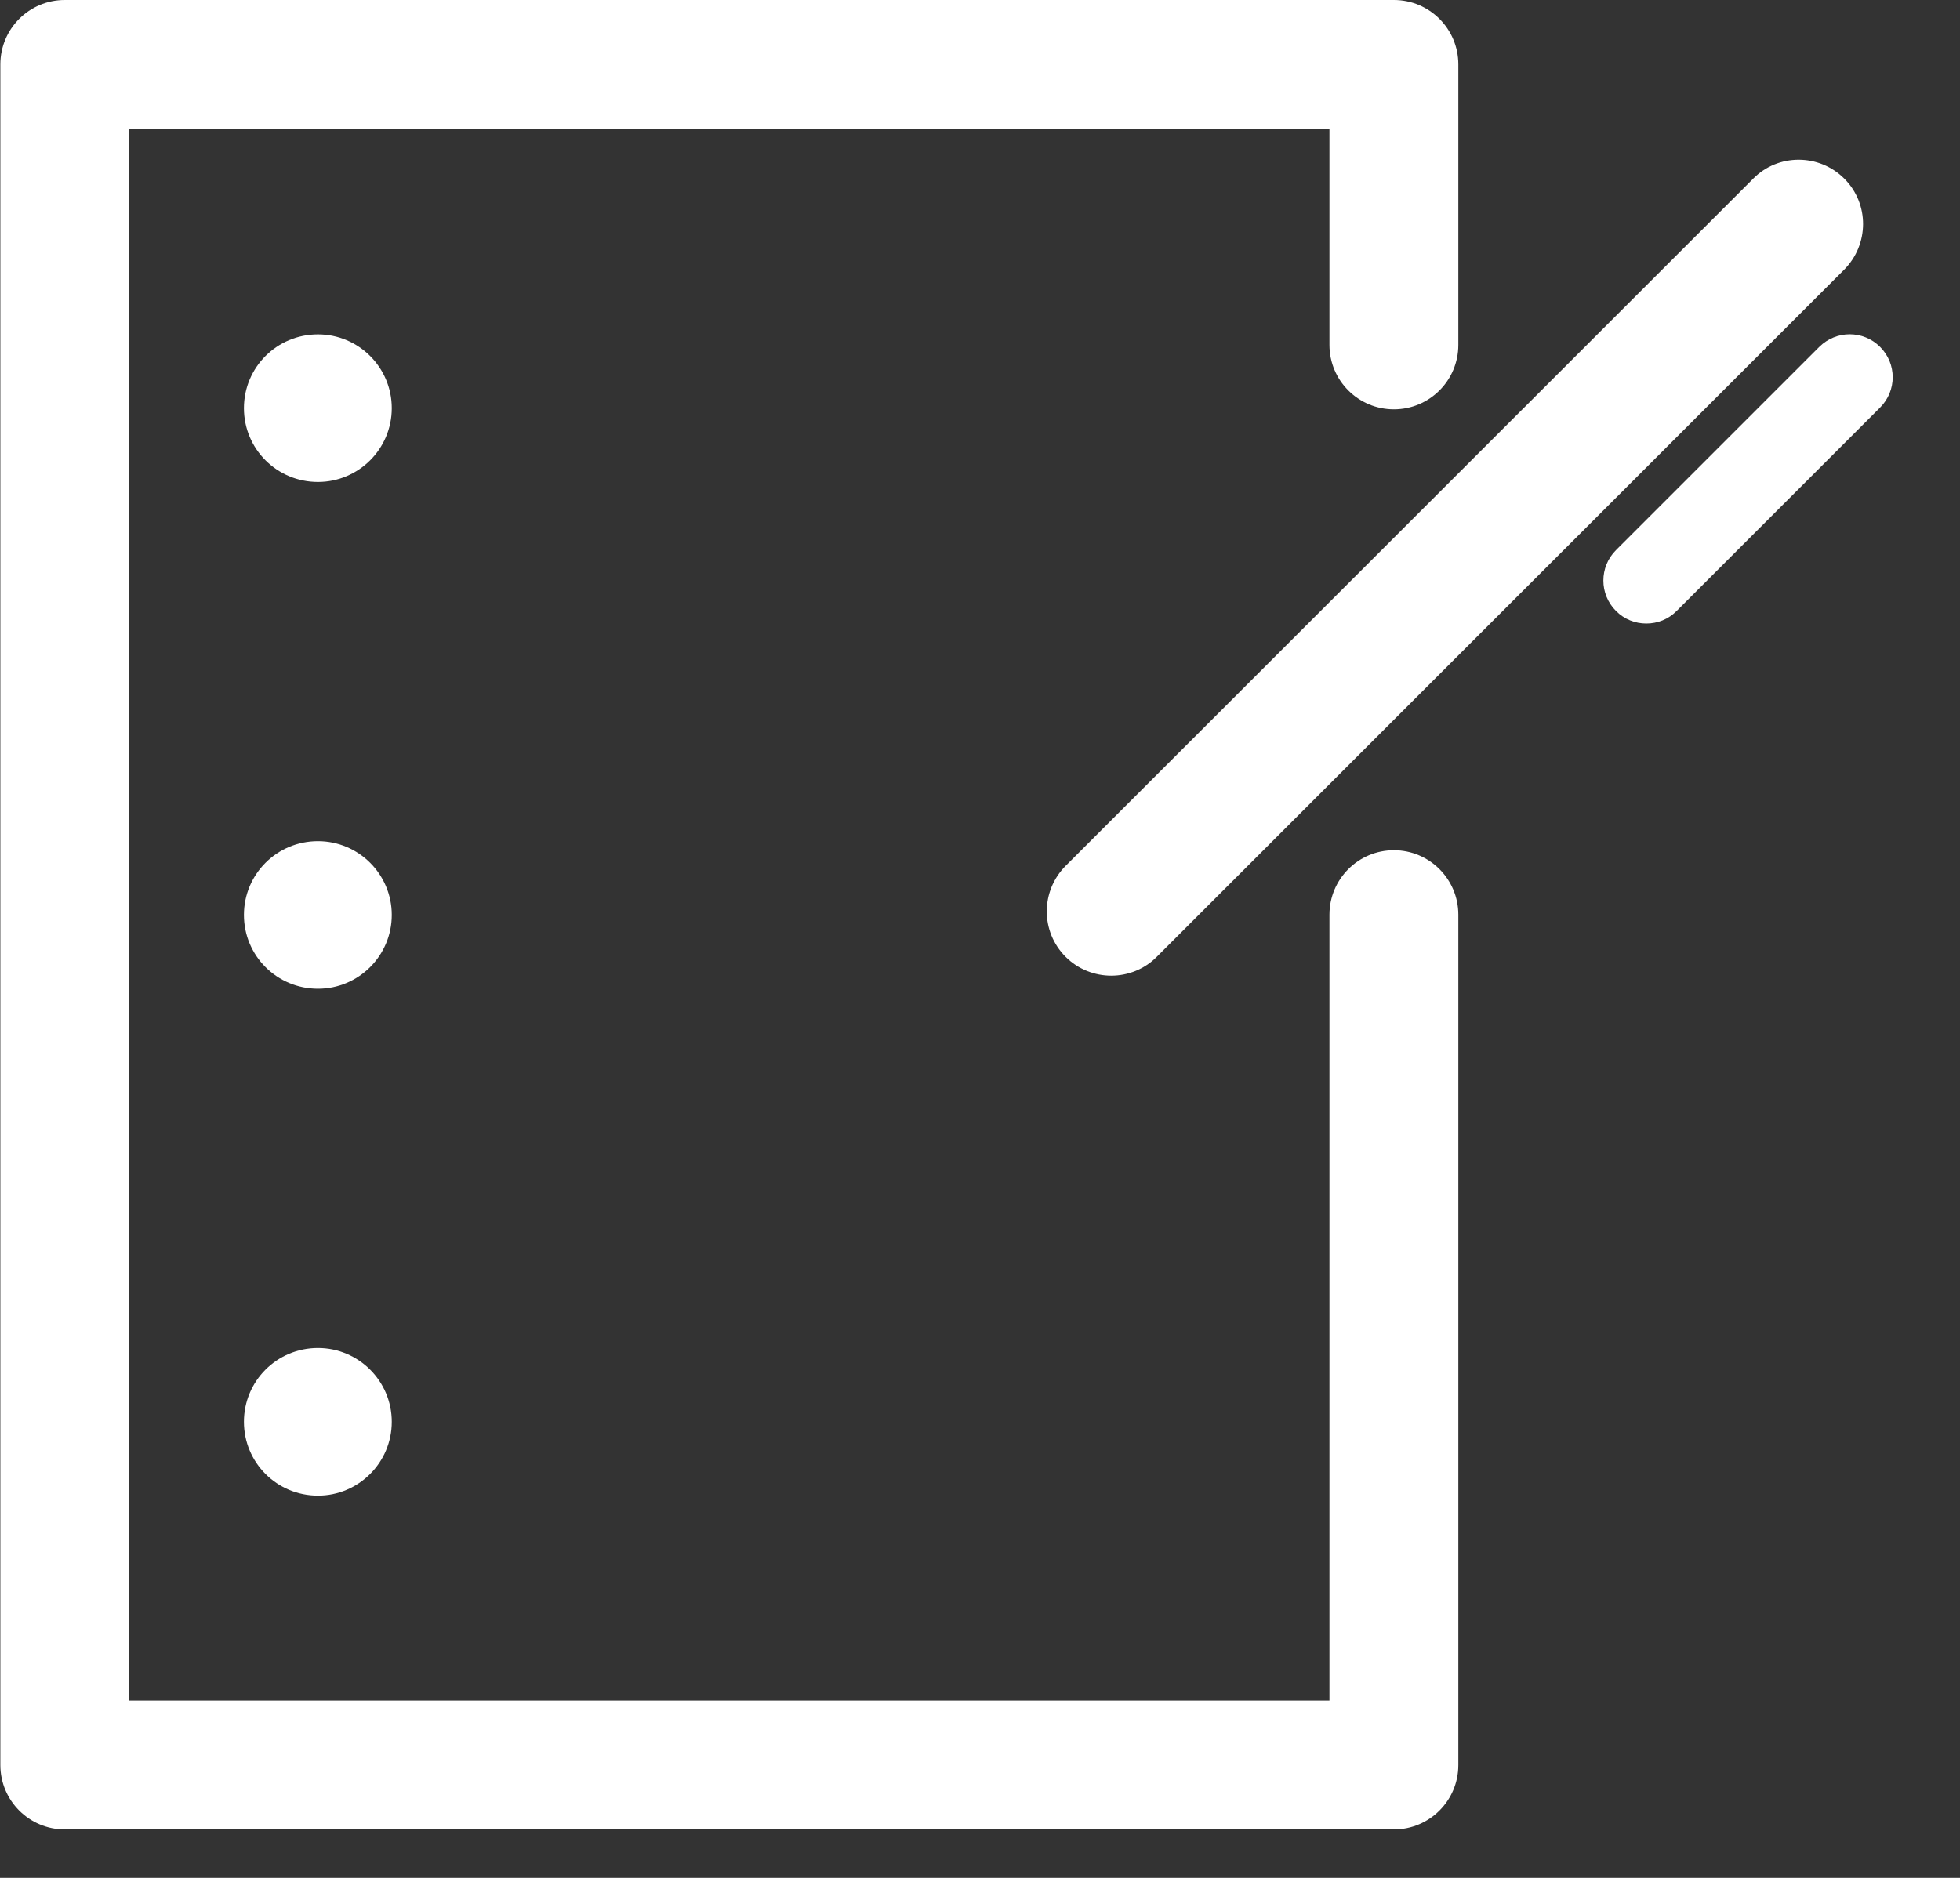 <?xml version="1.0" encoding="UTF-8" standalone="no"?>
<!DOCTYPE svg PUBLIC "-//W3C//DTD SVG 1.1//EN" "http://www.w3.org/Graphics/SVG/1.1/DTD/svg11.dtd">
<svg width="100%" height="100%" viewBox="0 0 24 23" version="1.1" xmlns="http://www.w3.org/2000/svg" xmlns:xlink="http://www.w3.org/1999/xlink" xml:space="preserve" xmlns:serif="http://www.serif.com/" style="fill-rule:evenodd;clip-rule:evenodd;stroke-linejoin:round;stroke-miterlimit:2;">
    <rect x="0" y="0" width="24" height="23" fill="#333333" stroke="none"/>
    <g transform="matrix(1.333,0,0,1.333,17.068,0)">
        <path d="M0,16.809L-12.209,16.809C-12.536,16.809 -12.801,16.544 -12.801,16.217L-12.801,0.592C-12.801,0.265 -12.536,0 -12.209,0L0,0C0.327,0 0.592,0.265 0.592,0.592L0.592,3.169C0.592,3.496 0.327,3.761 0,3.761C-0.327,3.761 -0.592,3.496 -0.592,3.169L-0.592,1.184L-11.618,1.184L-11.618,15.625L-0.592,15.625L-0.592,8.404C-0.592,8.078 -0.327,7.812 0,7.812C0.327,7.812 0.592,8.078 0.592,8.404L0.592,16.217C0.592,16.544 0.327,16.809 0,16.809" style="fill:white;fill-rule:nonzero;"/>
    </g>
    <g transform="matrix(1.333,0,0,1.333,13.607,1.879)">
        <path d="M0,7.555C-0.151,7.555 -0.304,7.497 -0.419,7.382C-0.651,7.15 -0.649,6.776 -0.418,6.545L5.897,0.232C6.125,0 6.503,0 6.734,0.232C6.965,0.463 6.963,0.837 6.732,1.069L0.418,7.382C0.304,7.497 0.151,7.555 0,7.555" style="fill:white;fill-rule:nonzero;"/>
    </g>
    <g transform="matrix(1.333,0,0,1.333,20.159,4.043)">
        <path d="M0,2.696C-0.102,2.696 -0.202,2.658 -0.279,2.58C-0.433,2.426 -0.433,2.176 -0.279,2.022L1.589,0.154C1.744,0 1.993,0 2.147,0.154C2.302,0.308 2.302,0.558 2.147,0.712L0.279,2.58C0.202,2.658 0.102,2.696 0,2.696" style="fill:white;fill-rule:nonzero;"/>
    </g>
    <g transform="matrix(0,-1.333,-1.333,0,3.892,4.094)">
        <path d="M-0.679,-0.679C-1.054,-0.679 -1.357,-0.374 -1.357,-0.001C-1.357,0.376 -1.054,0.679 -0.679,0.679C-0.304,0.679 -0.001,0.376 -0.001,-0.001C-0.001,-0.374 -0.304,-0.679 -0.679,-0.679" style="fill:white;fill-rule:nonzero;"/>
    </g>
    <g transform="matrix(0,-1.333,-1.333,0,3.892,10.301)">
        <path d="M-0.679,-0.679C-1.054,-0.679 -1.357,-0.374 -1.357,-0.001C-1.357,0.376 -1.054,0.679 -0.679,0.679C-0.304,0.679 -0.001,0.376 -0.001,-0.001C-0.001,-0.374 -0.304,-0.679 -0.679,-0.679" style="fill:white;fill-rule:nonzero;"/>
    </g>
    <g transform="matrix(0,-1.333,-1.333,0,3.892,16.509)">
        <path d="M-0.679,-0.679C-1.054,-0.679 -1.357,-0.374 -1.357,-0.001C-1.357,0.376 -1.054,0.679 -0.679,0.679C-0.304,0.679 -0.001,0.376 -0.001,-0.001C-0.001,-0.374 -0.304,-0.679 -0.679,-0.679" style="fill:white;fill-rule:nonzero;"/>
    </g>
</svg>
